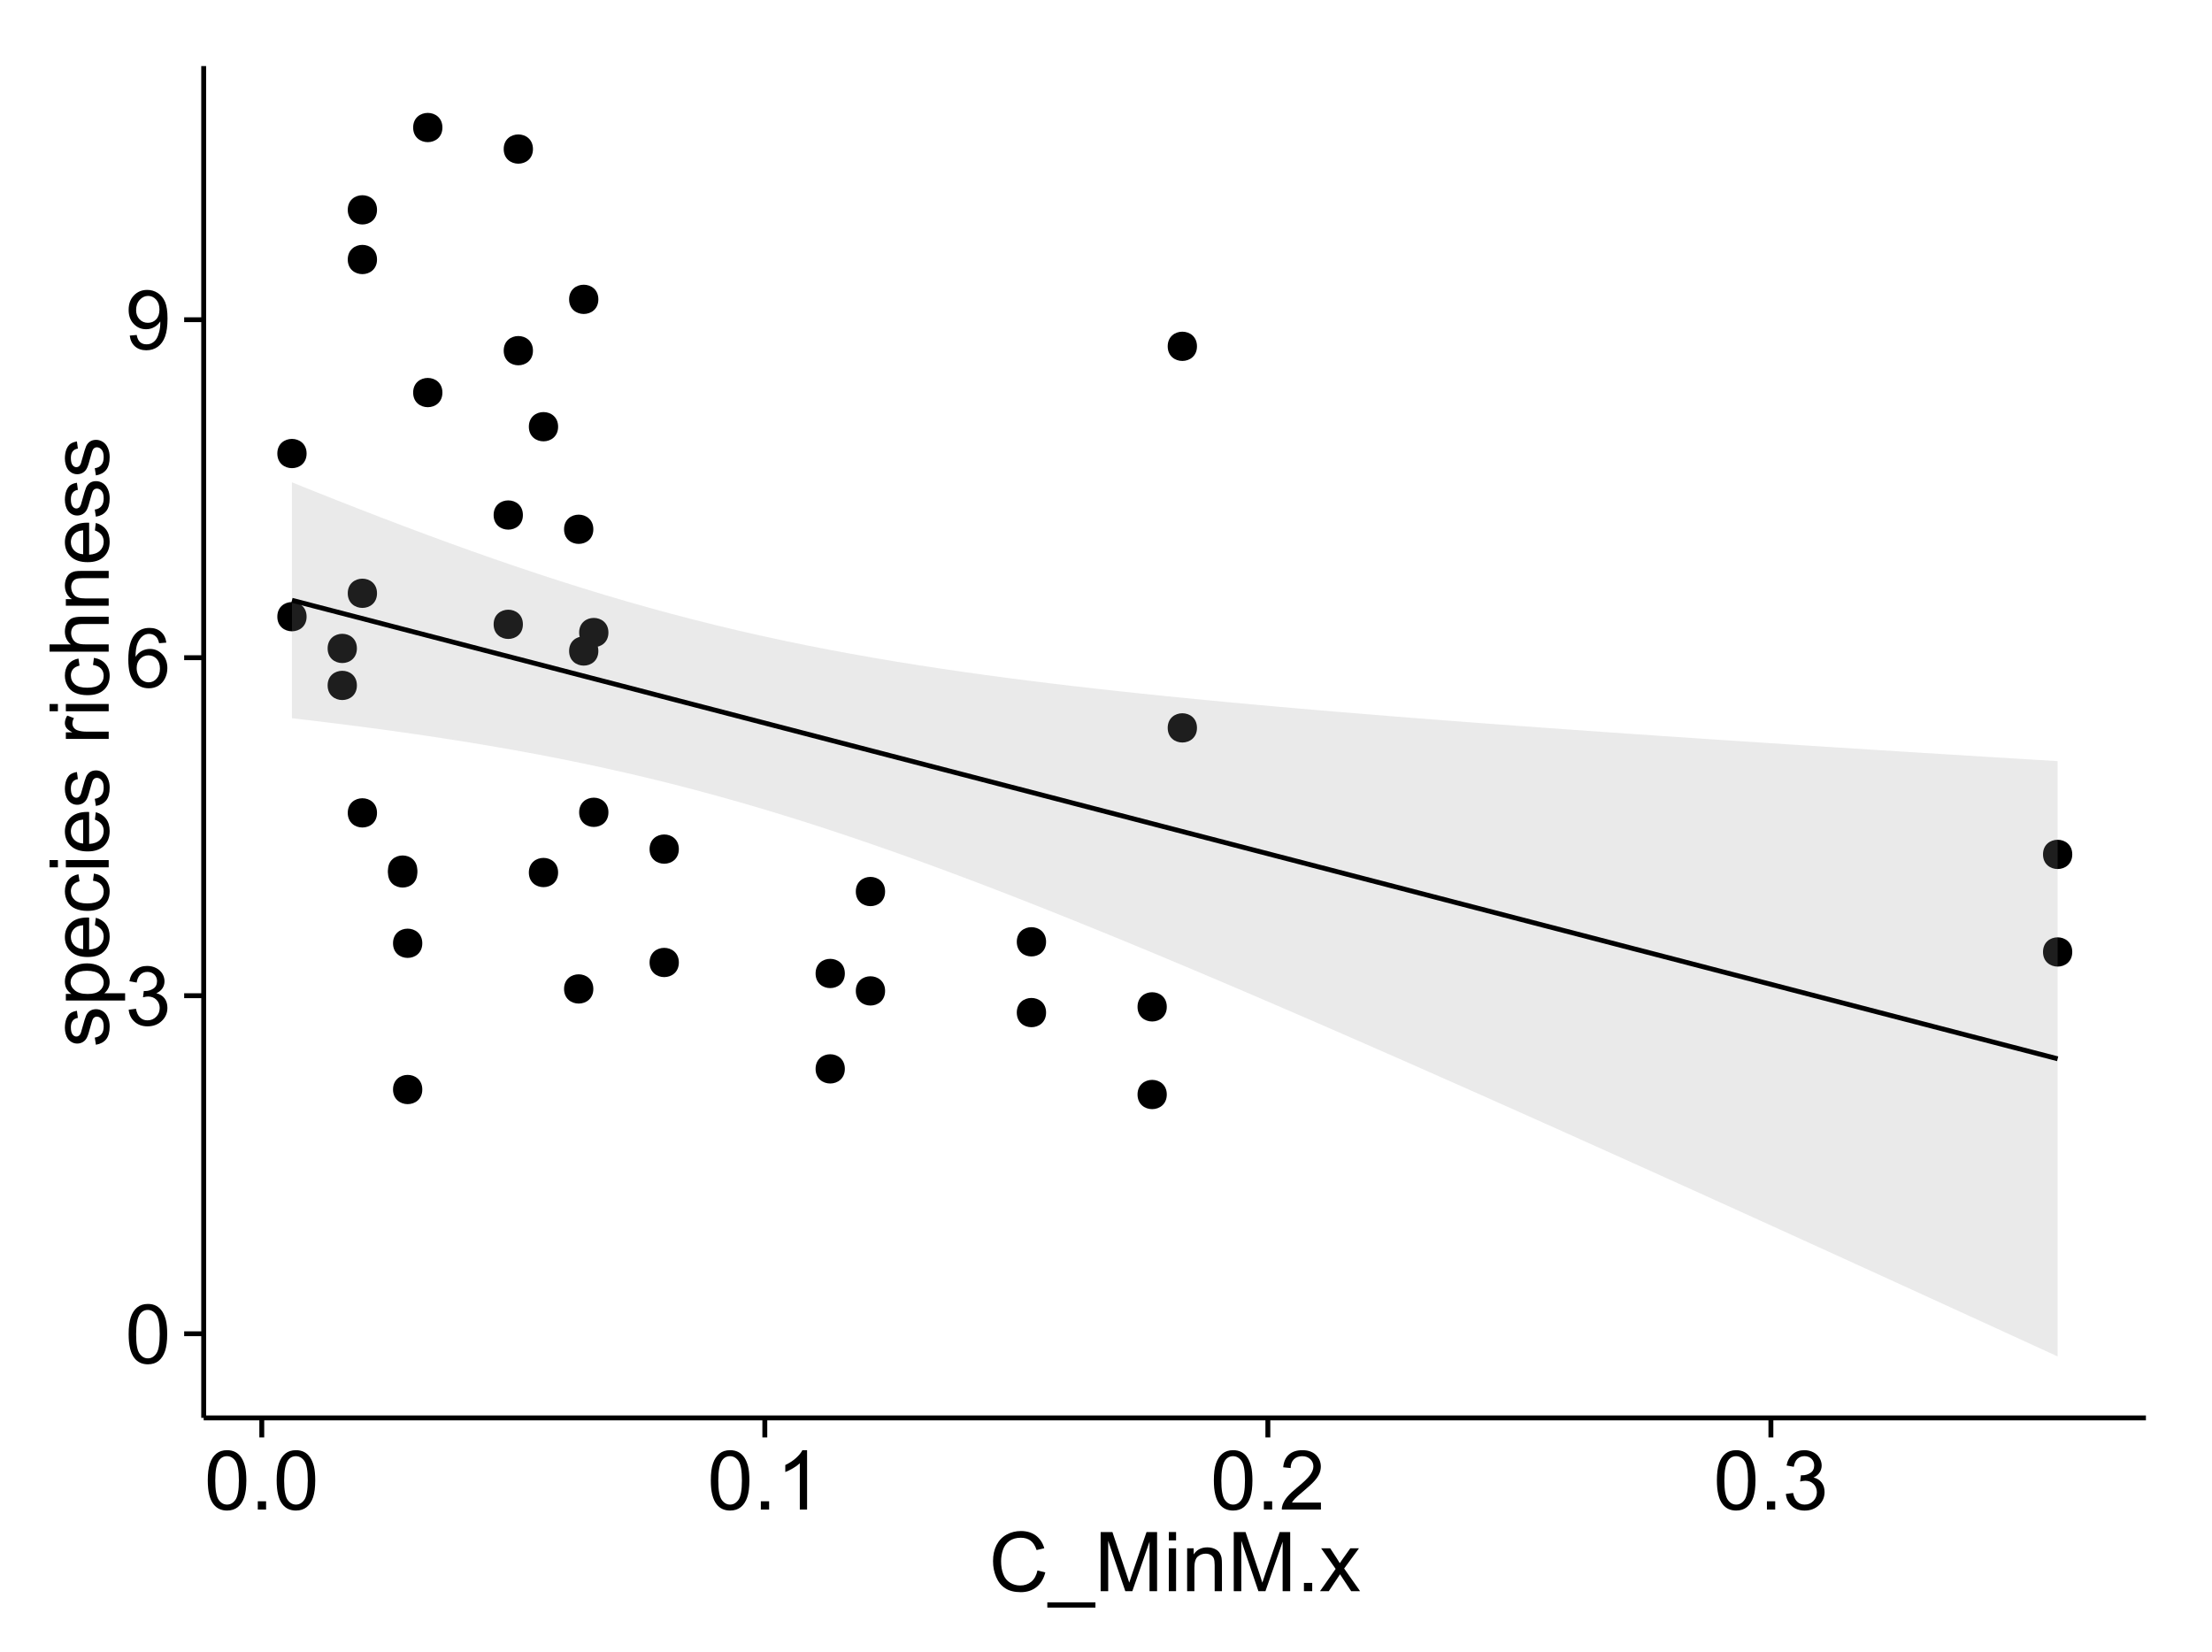 <?xml version="1.0" encoding="UTF-8"?>
<svg xmlns="http://www.w3.org/2000/svg" xmlns:xlink="http://www.w3.org/1999/xlink" width="482pt" height="360pt" viewBox="0 0 482 360" version="1.1">
<defs>
<g>
<symbol overflow="visible" id="glyph0-0">
<path style="stroke:none;" d="M 0.746 -6.355 C 0.742 -7.875 0.898 -9.102 1.215 -10.031 C 1.527 -10.961 1.996 -11.676 2.613 -12.18 C 3.23 -12.684 4.008 -12.938 4.949 -12.938 C 5.637 -12.938 6.242 -12.797 6.766 -12.52 C 7.285 -12.238 7.715 -11.836 8.059 -11.316 C 8.395 -10.789 8.664 -10.152 8.859 -9.398 C 9.051 -8.645 9.145 -7.629 9.148 -6.355 C 9.145 -4.84 8.992 -3.617 8.684 -2.691 C 8.371 -1.762 7.906 -1.047 7.289 -0.539 C 6.672 -0.035 5.891 0.215 4.949 0.219 C 3.703 0.215 2.727 -0.227 2.023 -1.117 C 1.168 -2.188 0.742 -3.934 0.746 -6.355 Z M 2.375 -6.355 C 2.371 -4.234 2.621 -2.824 3.117 -2.129 C 3.609 -1.426 4.219 -1.078 4.949 -1.082 C 5.672 -1.078 6.281 -1.43 6.781 -2.137 C 7.273 -2.836 7.523 -4.242 7.523 -6.355 C 7.523 -8.473 7.273 -9.883 6.781 -10.582 C 6.281 -11.277 5.664 -11.625 4.93 -11.629 C 4.199 -11.625 3.621 -11.316 3.191 -10.703 C 2.645 -9.918 2.371 -8.469 2.375 -6.355 Z M 2.375 -6.355 "/>
</symbol>
<symbol overflow="visible" id="glyph0-1">
<path style="stroke:none;" d="M 0.758 -3.402 L 2.336 -3.613 C 2.516 -2.711 2.824 -2.062 3.266 -1.672 C 3.699 -1.273 4.23 -1.078 4.859 -1.082 C 5.602 -1.078 6.23 -1.336 6.746 -1.855 C 7.254 -2.367 7.512 -3.004 7.516 -3.77 C 7.512 -4.492 7.273 -5.094 6.801 -5.566 C 6.324 -6.035 5.723 -6.27 4.992 -6.273 C 4.691 -6.27 4.316 -6.211 3.875 -6.102 L 4.051 -7.488 C 4.152 -7.473 4.238 -7.465 4.305 -7.469 C 4.977 -7.465 5.582 -7.641 6.125 -7.996 C 6.66 -8.344 6.93 -8.887 6.934 -9.625 C 6.93 -10.199 6.734 -10.68 6.344 -11.062 C 5.949 -11.445 5.441 -11.637 4.824 -11.637 C 4.207 -11.637 3.695 -11.441 3.285 -11.055 C 2.875 -10.668 2.613 -10.09 2.496 -9.316 L 0.914 -9.598 C 1.105 -10.656 1.543 -11.477 2.23 -12.062 C 2.914 -12.645 3.766 -12.938 4.789 -12.938 C 5.488 -12.938 6.137 -12.785 6.73 -12.484 C 7.32 -12.18 7.773 -11.77 8.09 -11.25 C 8.402 -10.727 8.559 -10.172 8.562 -9.59 C 8.559 -9.031 8.41 -8.523 8.113 -8.066 C 7.812 -7.609 7.371 -7.246 6.785 -6.977 C 7.547 -6.801 8.137 -6.438 8.562 -5.883 C 8.98 -5.328 9.191 -4.633 9.195 -3.805 C 9.191 -2.676 8.781 -1.723 7.965 -0.945 C 7.141 -0.164 6.105 0.223 4.852 0.227 C 3.719 0.223 2.777 -0.109 2.035 -0.781 C 1.285 -1.453 0.859 -2.328 0.758 -3.402 Z M 0.758 -3.402 "/>
</symbol>
<symbol overflow="visible" id="glyph0-2">
<path style="stroke:none;" d="M 8.957 -9.73 L 7.383 -9.605 C 7.242 -10.223 7.043 -10.676 6.785 -10.961 C 6.355 -11.41 5.828 -11.637 5.203 -11.637 C 4.695 -11.637 4.25 -11.496 3.875 -11.215 C 3.375 -10.852 2.984 -10.32 2.695 -9.625 C 2.406 -8.926 2.258 -7.934 2.25 -6.645 C 2.629 -7.223 3.094 -7.652 3.645 -7.938 C 4.195 -8.215 4.773 -8.355 5.379 -8.359 C 6.434 -8.355 7.328 -7.969 8.07 -7.195 C 8.809 -6.418 9.18 -5.414 9.184 -4.184 C 9.18 -3.371 9.008 -2.617 8.66 -1.926 C 8.312 -1.23 7.832 -0.699 7.227 -0.332 C 6.613 0.035 5.922 0.215 5.148 0.219 C 3.828 0.215 2.754 -0.266 1.922 -1.234 C 1.09 -2.199 0.672 -3.797 0.676 -6.031 C 0.672 -8.516 1.133 -10.328 2.055 -11.461 C 2.855 -12.445 3.938 -12.938 5.301 -12.938 C 6.312 -12.938 7.141 -12.652 7.789 -12.086 C 8.434 -11.516 8.824 -10.73 8.957 -9.73 Z M 2.496 -4.176 C 2.496 -3.629 2.609 -3.105 2.844 -2.609 C 3.07 -2.109 3.395 -1.73 3.812 -1.473 C 4.227 -1.207 4.664 -1.078 5.125 -1.082 C 5.789 -1.078 6.363 -1.348 6.844 -1.891 C 7.324 -2.426 7.562 -3.156 7.566 -4.086 C 7.562 -4.973 7.328 -5.676 6.855 -6.191 C 6.379 -6.703 5.781 -6.961 5.062 -6.961 C 4.348 -6.961 3.738 -6.703 3.242 -6.191 C 2.742 -5.676 2.496 -5.004 2.496 -4.176 Z M 2.496 -4.176 "/>
</symbol>
<symbol overflow="visible" id="glyph0-3">
<path style="stroke:none;" d="M 0.984 -2.98 L 2.504 -3.121 C 2.629 -2.402 2.875 -1.883 3.242 -1.562 C 3.602 -1.238 4.07 -1.078 4.641 -1.082 C 5.125 -1.078 5.551 -1.188 5.918 -1.414 C 6.285 -1.633 6.586 -1.934 6.82 -2.309 C 7.055 -2.68 7.25 -3.18 7.41 -3.816 C 7.566 -4.445 7.645 -5.09 7.648 -5.75 C 7.645 -5.812 7.641 -5.918 7.637 -6.062 C 7.316 -5.559 6.887 -5.148 6.34 -4.836 C 5.793 -4.52 5.199 -4.363 4.562 -4.367 C 3.492 -4.363 2.59 -4.75 1.852 -5.527 C 1.113 -6.297 0.742 -7.316 0.746 -8.586 C 0.742 -9.891 1.129 -10.945 1.902 -11.742 C 2.672 -12.539 3.637 -12.938 4.797 -12.938 C 5.633 -12.938 6.398 -12.711 7.098 -12.262 C 7.789 -11.809 8.316 -11.164 8.68 -10.332 C 9.035 -9.492 9.215 -8.285 9.219 -6.707 C 9.215 -5.055 9.039 -3.742 8.684 -2.77 C 8.324 -1.793 7.793 -1.051 7.09 -0.543 C 6.383 -0.035 5.555 0.215 4.605 0.219 C 3.598 0.215 2.773 -0.062 2.137 -0.621 C 1.496 -1.18 1.113 -1.965 0.984 -2.98 Z M 7.461 -8.664 C 7.457 -9.57 7.215 -10.293 6.734 -10.828 C 6.25 -11.359 5.672 -11.625 4.992 -11.629 C 4.289 -11.625 3.676 -11.336 3.156 -10.766 C 2.633 -10.188 2.371 -9.445 2.375 -8.535 C 2.371 -7.711 2.621 -7.043 3.117 -6.535 C 3.609 -6.02 4.219 -5.766 4.949 -5.766 C 5.68 -5.766 6.281 -6.02 6.754 -6.535 C 7.223 -7.043 7.457 -7.754 7.461 -8.664 Z M 7.461 -8.664 "/>
</symbol>
<symbol overflow="visible" id="glyph0-4">
<path style="stroke:none;" d="M 1.633 0 L 1.633 -1.801 L 3.438 -1.801 L 3.438 0 Z M 1.633 0 "/>
</symbol>
<symbol overflow="visible" id="glyph0-5">
<path style="stroke:none;" d="M 6.707 0 L 5.125 0 L 5.125 -10.082 C 4.742 -9.715 4.242 -9.352 3.625 -8.988 C 3.004 -8.625 2.449 -8.352 1.961 -8.172 L 1.961 -9.703 C 2.844 -10.117 3.617 -10.621 4.281 -11.215 C 4.941 -11.805 5.41 -12.379 5.688 -12.938 L 6.707 -12.938 Z M 6.707 0 "/>
</symbol>
<symbol overflow="visible" id="glyph0-6">
<path style="stroke:none;" d="M 9.062 -1.52 L 9.062 0 L 0.547 0 C 0.531 -0.379 0.594 -0.742 0.73 -1.098 C 0.945 -1.676 1.293 -2.25 1.77 -2.812 C 2.246 -3.375 2.934 -4.023 3.84 -4.766 C 5.238 -5.906 6.188 -6.816 6.68 -7.492 C 7.172 -8.16 7.418 -8.793 7.418 -9.395 C 7.418 -10.02 7.191 -10.551 6.746 -10.98 C 6.293 -11.41 5.711 -11.625 4.992 -11.629 C 4.23 -11.625 3.621 -11.395 3.164 -10.941 C 2.703 -10.48 2.469 -9.848 2.469 -9.043 L 0.844 -9.211 C 0.953 -10.422 1.371 -11.344 2.102 -11.984 C 2.824 -12.617 3.801 -12.938 5.027 -12.938 C 6.262 -12.938 7.238 -12.594 7.961 -11.91 C 8.68 -11.223 9.039 -10.371 9.043 -9.359 C 9.039 -8.84 8.934 -8.336 8.727 -7.84 C 8.512 -7.34 8.164 -6.812 7.676 -6.266 C 7.188 -5.711 6.375 -4.957 5.238 -4 C 4.285 -3.199 3.676 -2.66 3.41 -2.379 C 3.141 -2.094 2.918 -1.805 2.742 -1.52 Z M 9.062 -1.52 "/>
</symbol>
<symbol overflow="visible" id="glyph0-7">
<path style="stroke:none;" d="M 10.582 -4.516 L 12.289 -4.086 C 11.926 -2.68 11.281 -1.613 10.355 -0.883 C 9.426 -0.148 8.293 0.215 6.953 0.219 C 5.559 0.215 4.43 -0.062 3.562 -0.629 C 2.691 -1.191 2.027 -2.012 1.578 -3.086 C 1.121 -4.156 0.895 -5.309 0.898 -6.539 C 0.895 -7.879 1.152 -9.047 1.664 -10.047 C 2.176 -11.043 2.902 -11.801 3.852 -12.324 C 4.797 -12.84 5.84 -13.102 6.977 -13.105 C 8.266 -13.102 9.352 -12.773 10.23 -12.121 C 11.105 -11.461 11.715 -10.539 12.066 -9.352 L 10.391 -8.957 C 10.086 -9.891 9.652 -10.574 9.086 -11.004 C 8.516 -11.43 7.801 -11.641 6.945 -11.645 C 5.949 -11.641 5.121 -11.406 4.457 -10.934 C 3.789 -10.457 3.324 -9.816 3.059 -9.02 C 2.789 -8.215 2.652 -7.391 2.656 -6.547 C 2.652 -5.449 2.812 -4.496 3.133 -3.68 C 3.449 -2.859 3.945 -2.246 4.621 -1.844 C 5.293 -1.438 6.023 -1.234 6.812 -1.238 C 7.762 -1.234 8.57 -1.512 9.234 -2.062 C 9.898 -2.613 10.348 -3.43 10.582 -4.516 Z M 10.582 -4.516 "/>
</symbol>
<symbol overflow="visible" id="glyph0-8">
<path style="stroke:none;" d="M -0.273 3.578 L -0.273 2.434 L 10.211 2.434 L 10.211 3.578 Z M -0.273 3.578 "/>
</symbol>
<symbol overflow="visible" id="glyph0-9">
<path style="stroke:none;" d="M 1.336 0 L 1.336 -12.883 L 3.902 -12.883 L 6.953 -3.762 C 7.23 -2.91 7.434 -2.273 7.566 -1.855 C 7.711 -2.32 7.941 -3.008 8.254 -3.922 L 11.336 -12.883 L 13.633 -12.883 L 13.633 0 L 11.988 0 L 11.988 -10.785 L 8.242 0 L 6.707 0 L 2.98 -10.969 L 2.98 0 Z M 1.336 0 "/>
</symbol>
<symbol overflow="visible" id="glyph0-10">
<path style="stroke:none;" d="M 1.195 -11.066 L 1.195 -12.883 L 2.777 -12.883 L 2.777 -11.066 Z M 1.195 0 L 1.195 -9.336 L 2.777 -9.336 L 2.777 0 Z M 1.195 0 "/>
</symbol>
<symbol overflow="visible" id="glyph0-11">
<path style="stroke:none;" d="M 1.188 0 L 1.188 -9.336 L 2.609 -9.336 L 2.609 -8.008 C 3.293 -9.031 4.285 -9.543 5.582 -9.547 C 6.141 -9.543 6.656 -9.441 7.133 -9.242 C 7.602 -9.035 7.957 -8.77 8.191 -8.445 C 8.426 -8.113 8.59 -7.727 8.684 -7.277 C 8.742 -6.98 8.77 -6.465 8.773 -5.738 L 8.773 0 L 7.188 0 L 7.188 -5.68 C 7.184 -6.32 7.121 -6.801 7.004 -7.121 C 6.879 -7.438 6.66 -7.695 6.348 -7.887 C 6.031 -8.074 5.664 -8.168 5.246 -8.172 C 4.566 -8.168 3.984 -7.953 3.5 -7.531 C 3.008 -7.102 2.766 -6.293 2.77 -5.098 L 2.77 0 Z M 1.188 0 "/>
</symbol>
<symbol overflow="visible" id="glyph0-12">
<path style="stroke:none;" d="M 0.133 0 L 3.543 -4.852 L 0.387 -9.336 L 2.363 -9.336 L 3.797 -7.145 C 4.066 -6.727 4.281 -6.379 4.445 -6.102 C 4.703 -6.484 4.941 -6.828 5.16 -7.129 L 6.734 -9.336 L 8.621 -9.336 L 5.398 -4.938 L 8.867 0 L 6.926 0 L 5.008 -2.898 L 4.5 -3.684 L 2.047 0 Z M 0.133 0 "/>
</symbol>
<symbol overflow="visible" id="glyph1-0">
<path style="stroke:none;" d="M -2.785 -0.555 L -3.031 -2.117 C -2.402 -2.203 -1.922 -2.449 -1.59 -2.852 C -1.254 -3.25 -1.09 -3.812 -1.09 -4.535 C -1.09 -5.262 -1.234 -5.801 -1.531 -6.152 C -1.824 -6.504 -2.172 -6.68 -2.574 -6.68 C -2.926 -6.68 -3.207 -6.523 -3.418 -6.215 C -3.555 -5.996 -3.734 -5.457 -3.953 -4.598 C -4.246 -3.434 -4.5 -2.629 -4.715 -2.184 C -4.926 -1.734 -5.223 -1.395 -5.602 -1.164 C -5.98 -0.93 -6.398 -0.812 -6.855 -0.816 C -7.27 -0.812 -7.652 -0.91 -8.012 -1.102 C -8.363 -1.293 -8.66 -1.551 -8.895 -1.883 C -9.074 -2.125 -9.227 -2.461 -9.355 -2.887 C -9.48 -3.309 -9.543 -3.766 -9.547 -4.254 C -9.543 -4.984 -9.438 -5.625 -9.23 -6.184 C -9.016 -6.734 -8.73 -7.145 -8.371 -7.41 C -8.008 -7.672 -7.527 -7.852 -6.926 -7.953 L -6.715 -6.406 C -7.195 -6.332 -7.57 -6.129 -7.84 -5.797 C -8.105 -5.457 -8.238 -4.98 -8.242 -4.367 C -8.238 -3.637 -8.117 -3.121 -7.883 -2.812 C -7.641 -2.5 -7.359 -2.344 -7.039 -2.348 C -6.832 -2.344 -6.648 -2.406 -6.484 -2.539 C -6.312 -2.664 -6.172 -2.867 -6.062 -3.148 C -6.004 -3.301 -5.871 -3.766 -5.66 -4.543 C -5.359 -5.66 -5.113 -6.441 -4.926 -6.887 C -4.734 -7.324 -4.457 -7.672 -4.094 -7.926 C -3.73 -8.176 -3.281 -8.301 -2.742 -8.305 C -2.211 -8.301 -1.711 -8.148 -1.25 -7.844 C -0.781 -7.535 -0.422 -7.09 -0.172 -6.512 C 0.086 -5.926 0.211 -5.27 0.211 -4.543 C 0.211 -3.328 -0.039 -2.406 -0.543 -1.77 C -1.047 -1.133 -1.793 -0.727 -2.785 -0.555 Z M -2.785 -0.555 "/>
</symbol>
<symbol overflow="visible" id="glyph1-1">
<path style="stroke:none;" d="M 3.578 -1.188 L -9.336 -1.188 L -9.336 -2.629 L -8.121 -2.629 C -8.594 -2.965 -8.949 -3.348 -9.188 -3.777 C -9.426 -4.203 -9.543 -4.723 -9.547 -5.336 C -9.543 -6.129 -9.34 -6.832 -8.93 -7.445 C -8.516 -8.051 -7.934 -8.512 -7.191 -8.824 C -6.441 -9.133 -5.625 -9.285 -4.738 -9.289 C -3.781 -9.285 -2.922 -9.113 -2.156 -8.773 C -1.391 -8.43 -0.805 -7.934 -0.398 -7.281 C 0.008 -6.625 0.211 -5.938 0.211 -5.219 C 0.211 -4.691 0.102 -4.219 -0.121 -3.801 C -0.344 -3.379 -0.625 -3.035 -0.965 -2.77 L 3.578 -2.77 Z M -4.613 -2.621 C -3.41 -2.613 -2.523 -2.855 -1.949 -3.348 C -1.375 -3.832 -1.09 -4.422 -1.09 -5.117 C -1.09 -5.816 -1.387 -6.418 -1.98 -6.922 C -2.574 -7.418 -3.496 -7.668 -4.746 -7.672 C -5.934 -7.668 -6.824 -7.426 -7.418 -6.938 C -8.008 -6.449 -8.301 -5.863 -8.305 -5.188 C -8.301 -4.508 -7.988 -3.914 -7.359 -3.398 C -6.727 -2.879 -5.809 -2.617 -4.613 -2.621 Z M -4.613 -2.621 "/>
</symbol>
<symbol overflow="visible" id="glyph1-2">
<path style="stroke:none;" d="M -3.004 -7.578 L -2.805 -9.211 C -1.848 -8.953 -1.105 -8.473 -0.578 -7.777 C -0.051 -7.078 0.211 -6.188 0.211 -5.105 C 0.211 -3.738 -0.207 -2.656 -1.051 -1.859 C -1.887 -1.055 -3.066 -0.656 -4.586 -0.66 C -6.156 -0.656 -7.375 -1.059 -8.246 -1.871 C -9.109 -2.676 -9.543 -3.727 -9.547 -5.02 C -9.543 -6.266 -9.117 -7.285 -8.27 -8.078 C -7.418 -8.867 -6.223 -9.262 -4.684 -9.266 C -4.586 -9.262 -4.445 -9.258 -4.262 -9.254 L -4.262 -2.293 C -3.234 -2.348 -2.449 -2.641 -1.906 -3.164 C -1.359 -3.684 -1.09 -4.332 -1.09 -5.117 C -1.09 -5.691 -1.242 -6.188 -1.547 -6.598 C -1.852 -7.008 -2.336 -7.332 -3.004 -7.578 Z M -5.562 -2.383 L -5.562 -7.594 C -6.344 -7.523 -6.934 -7.324 -7.328 -6.996 C -7.934 -6.492 -8.238 -5.836 -8.242 -5.035 C -8.238 -4.305 -7.996 -3.695 -7.512 -3.203 C -7.027 -2.707 -6.375 -2.434 -5.562 -2.383 Z M -5.562 -2.383 "/>
</symbol>
<symbol overflow="visible" id="glyph1-3">
<path style="stroke:none;" d="M -3.418 -7.277 L -3.215 -8.832 C -2.141 -8.66 -1.301 -8.227 -0.699 -7.527 C -0.09 -6.824 0.211 -5.965 0.211 -4.949 C 0.211 -3.668 -0.203 -2.641 -1.039 -1.867 C -1.871 -1.09 -3.07 -0.703 -4.633 -0.703 C -5.637 -0.703 -6.52 -0.867 -7.277 -1.203 C -8.031 -1.535 -8.598 -2.047 -8.977 -2.73 C -9.355 -3.41 -9.543 -4.152 -9.547 -4.957 C -9.543 -5.969 -9.289 -6.797 -8.777 -7.441 C -8.262 -8.086 -7.531 -8.5 -6.59 -8.684 L -6.355 -7.145 C -6.98 -6.996 -7.453 -6.738 -7.77 -6.367 C -8.082 -5.992 -8.238 -5.543 -8.242 -5.02 C -8.238 -4.219 -7.953 -3.57 -7.387 -3.074 C -6.812 -2.574 -5.91 -2.324 -4.676 -2.328 C -3.422 -2.324 -2.508 -2.566 -1.941 -3.047 C -1.371 -3.527 -1.09 -4.152 -1.09 -4.93 C -1.09 -5.547 -1.277 -6.066 -1.66 -6.484 C -2.035 -6.898 -2.621 -7.164 -3.418 -7.277 Z M -3.418 -7.277 "/>
</symbol>
<symbol overflow="visible" id="glyph1-4">
<path style="stroke:none;" d="M -11.066 -1.195 L -12.883 -1.195 L -12.883 -2.777 L -11.066 -2.777 Z M 0 -1.195 L -9.336 -1.195 L -9.336 -2.777 L 0 -2.777 Z M 0 -1.195 "/>
</symbol>
<symbol overflow="visible" id="glyph1-5">
<path style="stroke:none;" d=""/>
</symbol>
<symbol overflow="visible" id="glyph1-6">
<path style="stroke:none;" d="M 0 -1.168 L -9.336 -1.168 L -9.336 -2.594 L -7.918 -2.594 C -8.578 -2.953 -9.016 -3.289 -9.23 -3.598 C -9.438 -3.906 -9.543 -4.242 -9.547 -4.613 C -9.543 -5.145 -9.375 -5.688 -9.035 -6.242 L -7.566 -5.695 C -7.793 -5.309 -7.91 -4.922 -7.91 -4.535 C -7.91 -4.188 -7.805 -3.875 -7.598 -3.602 C -7.387 -3.324 -7.098 -3.129 -6.734 -3.016 C -6.168 -2.836 -5.555 -2.746 -4.887 -2.75 L 0 -2.75 Z M 0 -1.168 "/>
</symbol>
<symbol overflow="visible" id="glyph1-7">
<path style="stroke:none;" d="M 0 -1.188 L -12.883 -1.188 L -12.883 -2.77 L -8.262 -2.77 C -9.117 -3.504 -9.543 -4.434 -9.547 -5.562 C -9.543 -6.25 -9.406 -6.852 -9.137 -7.363 C -8.859 -7.871 -8.484 -8.234 -8.004 -8.457 C -7.523 -8.676 -6.824 -8.789 -5.914 -8.789 L 0 -8.789 L 0 -7.207 L -5.914 -7.207 C -6.703 -7.207 -7.281 -7.035 -7.641 -6.691 C -8 -6.348 -8.18 -5.863 -8.184 -5.238 C -8.18 -4.77 -8.059 -4.328 -7.816 -3.914 C -7.574 -3.5 -7.242 -3.203 -6.828 -3.031 C -6.406 -2.852 -5.832 -2.766 -5.105 -2.77 L 0 -2.77 Z M 0 -1.188 "/>
</symbol>
<symbol overflow="visible" id="glyph1-8">
<path style="stroke:none;" d="M 0 -1.188 L -9.336 -1.188 L -9.336 -2.609 L -8.008 -2.609 C -9.031 -3.293 -9.543 -4.285 -9.547 -5.582 C -9.543 -6.141 -9.441 -6.656 -9.242 -7.133 C -9.035 -7.602 -8.77 -7.957 -8.445 -8.191 C -8.113 -8.426 -7.727 -8.59 -7.277 -8.684 C -6.98 -8.742 -6.465 -8.77 -5.738 -8.773 L 0 -8.773 L 0 -7.188 L -5.68 -7.188 C -6.32 -7.184 -6.801 -7.121 -7.121 -7.004 C -7.438 -6.879 -7.695 -6.66 -7.887 -6.348 C -8.074 -6.031 -8.168 -5.664 -8.172 -5.246 C -8.168 -4.57 -7.953 -3.992 -7.531 -3.504 C -7.102 -3.012 -6.293 -2.766 -5.098 -2.77 L 0 -2.77 Z M 0 -1.188 "/>
</symbol>
</g>
<clipPath id="clip1">
  <path d="M 44.383 14.398 L 468.602 14.398 L 468.602 309.945 L 44.383 309.945 Z M 44.383 14.398 "/>
</clipPath>
</defs>
<g id="surface3421">
<rect x="0" y="0" width="482" height="360" style="fill:rgb(100%,100%,100%);fill-opacity:1;stroke:none;"/>
<rect x="0" y="0" width="482" height="360" style="fill:rgb(100%,100%,100%);fill-opacity:1;stroke:none;"/>
<path style="fill:none;stroke-width:1.063;stroke-linecap:round;stroke-linejoin:round;stroke:rgb(100%,100%,100%);stroke-opacity:1;stroke-miterlimit:10;" d="M 0 360 L 482 360 L 482 0 L 0 0 Z M 0 360 "/>
<g clip-path="url(#clip1)" clip-rule="nonzero">
<path style=" stroke:none;fill-rule:nonzero;fill:rgb(100%,100%,100%);fill-opacity:1;" d="M 44.383 308.945 L 467.602 308.945 L 467.602 14.398 L 44.383 14.398 Z M 44.383 308.945 "/>
<path style=" stroke:none;fill-rule:nonzero;fill:rgb(0%,0%,0%);fill-opacity:1;" d="M 129.32 141.848 C 129.32 144.684 125.07 144.684 125.07 141.848 C 125.07 139.012 129.32 139.012 129.32 141.848 "/>
<path style=" stroke:none;fill-rule:nonzero;fill:rgb(0%,0%,0%);fill-opacity:1;" d="M 131.512 176.996 C 131.512 179.832 127.262 179.832 127.262 176.996 C 127.262 174.16 131.512 174.16 131.512 176.996 "/>
<path style=" stroke:none;fill-rule:nonzero;fill:rgb(0%,0%,0%);fill-opacity:1;" d="M 128.227 215.484 C 128.227 218.316 123.973 218.316 123.973 215.484 C 123.973 212.648 128.227 212.648 128.227 215.484 "/>
<path style=" stroke:none;fill-rule:nonzero;fill:rgb(0%,0%,0%);fill-opacity:1;" d="M 131.512 137.828 C 131.512 140.66 127.262 140.66 127.262 137.828 C 127.262 134.992 131.512 134.992 131.512 137.828 "/>
<path style=" stroke:none;fill-rule:nonzero;fill:rgb(0%,0%,0%);fill-opacity:1;" d="M 95.34 85.539 C 95.34 88.375 91.09 88.375 91.09 85.539 C 91.09 82.703 95.34 82.703 95.34 85.539 "/>
<path style=" stroke:none;fill-rule:nonzero;fill:rgb(0%,0%,0%);fill-opacity:1;" d="M 259.762 158.598 C 259.762 161.434 255.508 161.434 255.508 158.598 C 255.508 155.766 259.762 155.766 259.762 158.598 "/>
<path style=" stroke:none;fill-rule:nonzero;fill:rgb(0%,0%,0%);fill-opacity:1;" d="M 259.762 75.461 C 259.762 78.293 255.508 78.293 255.508 75.461 C 255.508 72.625 259.762 72.625 259.762 75.461 "/>
<path style=" stroke:none;fill-rule:nonzero;fill:rgb(0%,0%,0%);fill-opacity:1;" d="M 120.551 92.977 C 120.551 95.809 116.301 95.809 116.301 92.977 C 116.301 90.141 120.551 90.141 120.551 92.977 "/>
<path style=" stroke:none;fill-rule:nonzero;fill:rgb(0%,0%,0%);fill-opacity:1;" d="M 120.551 190.117 C 120.551 192.949 116.301 192.949 116.301 190.117 C 116.301 187.281 120.551 187.281 120.551 190.117 "/>
<path style=" stroke:none;fill-rule:nonzero;fill:rgb(0%,0%,0%);fill-opacity:1;" d="M 89.859 189.59 C 89.859 192.426 85.609 192.426 85.609 189.59 C 85.609 186.754 89.859 186.754 89.859 189.59 "/>
<path style=" stroke:none;fill-rule:nonzero;fill:rgb(0%,0%,0%);fill-opacity:1;" d="M 65.746 98.82 C 65.746 101.656 61.492 101.656 61.492 98.82 C 61.492 95.988 65.746 95.988 65.746 98.82 "/>
<path style=" stroke:none;fill-rule:nonzero;fill:rgb(0%,0%,0%);fill-opacity:1;" d="M 65.746 134.371 C 65.746 137.203 61.492 137.203 61.492 134.371 C 61.492 131.535 65.746 131.535 65.746 134.371 "/>
<path style=" stroke:none;fill-rule:nonzero;fill:rgb(0%,0%,0%);fill-opacity:1;" d="M 112.879 136.035 C 112.879 138.871 108.629 138.871 108.629 136.035 C 108.629 133.203 112.879 133.203 112.879 136.035 "/>
<path style=" stroke:none;fill-rule:nonzero;fill:rgb(0%,0%,0%);fill-opacity:1;" d="M 81.09 56.547 C 81.09 59.379 76.84 59.379 76.84 56.547 C 76.84 53.711 81.09 53.711 81.09 56.547 "/>
<path style=" stroke:none;fill-rule:nonzero;fill:rgb(0%,0%,0%);fill-opacity:1;" d="M 81.09 45.723 C 81.09 48.559 76.84 48.559 76.84 45.723 C 76.84 42.887 81.09 42.887 81.09 45.723 "/>
<path style=" stroke:none;fill-rule:nonzero;fill:rgb(0%,0%,0%);fill-opacity:1;" d="M 450.488 186.164 C 450.488 189 446.238 189 446.238 186.164 C 446.238 183.332 450.488 183.332 450.488 186.164 "/>
<path style=" stroke:none;fill-rule:nonzero;fill:rgb(0%,0%,0%);fill-opacity:1;" d="M 450.488 207.426 C 450.488 210.262 446.238 210.262 446.238 207.426 C 446.238 204.59 450.488 204.59 450.488 207.426 "/>
<path style=" stroke:none;fill-rule:nonzero;fill:rgb(0%,0%,0%);fill-opacity:1;" d="M 95.34 27.789 C 95.34 30.625 91.09 30.625 91.09 27.789 C 91.09 24.953 95.34 24.953 95.34 27.789 "/>
<path style=" stroke:none;fill-rule:nonzero;fill:rgb(0%,0%,0%);fill-opacity:1;" d="M 112.879 112.219 C 112.879 115.055 108.629 115.055 108.629 112.219 C 108.629 109.387 112.879 109.387 112.879 112.219 "/>
<path style=" stroke:none;fill-rule:nonzero;fill:rgb(0%,0%,0%);fill-opacity:1;" d="M 89.859 190.203 C 89.859 193.039 85.609 193.039 85.609 190.203 C 85.609 187.371 89.859 187.371 89.859 190.203 "/>
<path style=" stroke:none;fill-rule:nonzero;fill:rgb(0%,0%,0%);fill-opacity:1;" d="M 128.227 115.324 C 128.227 118.16 123.973 118.16 123.973 115.324 C 123.973 112.492 128.227 112.492 128.227 115.324 "/>
<path style=" stroke:none;fill-rule:nonzero;fill:rgb(0%,0%,0%);fill-opacity:1;" d="M 129.32 65.227 C 129.32 68.059 125.07 68.059 125.07 65.227 C 125.07 62.391 129.32 62.391 129.32 65.227 "/>
<path style=" stroke:none;fill-rule:nonzero;fill:rgb(0%,0%,0%);fill-opacity:1;" d="M 253.184 219.387 C 253.184 222.223 248.934 222.223 248.934 219.387 C 248.934 216.555 253.184 216.555 253.184 219.387 "/>
<path style=" stroke:none;fill-rule:nonzero;fill:rgb(0%,0%,0%);fill-opacity:1;" d="M 253.184 238.484 C 253.184 241.32 248.934 241.32 248.934 238.484 C 248.934 235.648 253.184 235.648 253.184 238.484 "/>
<path style=" stroke:none;fill-rule:nonzero;fill:rgb(0%,0%,0%);fill-opacity:1;" d="M 115.07 32.48 C 115.07 35.316 110.82 35.316 110.82 32.48 C 110.82 29.645 115.07 29.645 115.07 32.48 "/>
<path style=" stroke:none;fill-rule:nonzero;fill:rgb(0%,0%,0%);fill-opacity:1;" d="M 115.07 76.406 C 115.07 79.242 110.82 79.242 110.82 76.406 C 110.82 73.574 115.07 73.574 115.07 76.406 "/>
<path style=" stroke:none;fill-rule:nonzero;fill:rgb(0%,0%,0%);fill-opacity:1;" d="M 191.801 194.258 C 191.801 197.09 187.551 197.09 187.551 194.258 C 187.551 191.422 191.801 191.422 191.801 194.258 "/>
<path style=" stroke:none;fill-rule:nonzero;fill:rgb(0%,0%,0%);fill-opacity:1;" d="M 191.801 215.91 C 191.801 218.746 187.551 218.746 187.551 215.91 C 187.551 213.074 191.801 213.074 191.801 215.91 "/>
<path style=" stroke:none;fill-rule:nonzero;fill:rgb(0%,0%,0%);fill-opacity:1;" d="M 146.859 185.012 C 146.859 187.848 142.605 187.848 142.605 185.012 C 142.605 182.18 146.859 182.18 146.859 185.012 "/>
<path style=" stroke:none;fill-rule:nonzero;fill:rgb(0%,0%,0%);fill-opacity:1;" d="M 146.859 209.715 C 146.859 212.551 142.605 212.551 142.605 209.715 C 142.605 206.883 146.859 206.883 146.859 209.715 "/>
<path style=" stroke:none;fill-rule:nonzero;fill:rgb(0%,0%,0%);fill-opacity:1;" d="M 81.09 129.273 C 81.09 132.109 76.84 132.109 76.84 129.273 C 76.84 126.441 81.09 126.441 81.09 129.273 "/>
<path style=" stroke:none;fill-rule:nonzero;fill:rgb(0%,0%,0%);fill-opacity:1;" d="M 81.09 177.121 C 81.09 179.953 76.84 179.953 76.84 177.121 C 76.84 174.285 81.09 174.285 81.09 177.121 "/>
<path style=" stroke:none;fill-rule:nonzero;fill:rgb(0%,0%,0%);fill-opacity:1;" d="M 90.957 205.535 C 90.957 208.367 86.703 208.367 86.703 205.535 C 86.703 202.699 90.957 202.699 90.957 205.535 "/>
<path style=" stroke:none;fill-rule:nonzero;fill:rgb(0%,0%,0%);fill-opacity:1;" d="M 90.957 237.398 C 90.957 240.234 86.703 240.234 86.703 237.398 C 86.703 234.562 90.957 234.562 90.957 237.398 "/>
<path style=" stroke:none;fill-rule:nonzero;fill:rgb(0%,0%,0%);fill-opacity:1;" d="M 76.707 141.285 C 76.707 144.121 72.453 144.121 72.453 141.285 C 72.453 138.453 76.707 138.453 76.707 141.285 "/>
<path style=" stroke:none;fill-rule:nonzero;fill:rgb(0%,0%,0%);fill-opacity:1;" d="M 76.707 149.348 C 76.707 152.184 72.453 152.184 72.453 149.348 C 72.453 146.512 76.707 146.512 76.707 149.348 "/>
<path style=" stroke:none;fill-rule:nonzero;fill:rgb(0%,0%,0%);fill-opacity:1;" d="M 226.879 205.211 C 226.879 208.047 222.625 208.047 222.625 205.211 C 222.625 202.379 226.879 202.379 226.879 205.211 "/>
<path style=" stroke:none;fill-rule:nonzero;fill:rgb(0%,0%,0%);fill-opacity:1;" d="M 226.879 220.633 C 226.879 223.469 222.625 223.469 222.625 220.633 C 222.625 217.801 226.879 217.801 226.879 220.633 "/>
<path style=" stroke:none;fill-rule:nonzero;fill:rgb(0%,0%,0%);fill-opacity:1;" d="M 183.031 212.113 C 183.031 214.949 178.781 214.949 178.781 212.113 C 178.781 209.277 183.031 209.277 183.031 212.113 "/>
<path style=" stroke:none;fill-rule:nonzero;fill:rgb(0%,0%,0%);fill-opacity:1;" d="M 183.031 232.902 C 183.031 235.738 178.781 235.738 178.781 232.902 C 178.781 230.066 183.031 230.066 183.031 232.902 "/>
<path style=" stroke:none;fill-rule:nonzero;fill:rgb(0%,0%,0%);fill-opacity:1;" d="M 130.383 141.848 C 130.383 146.098 124.008 146.098 124.008 141.848 C 124.008 137.594 130.383 137.594 130.383 141.848 "/>
<path style=" stroke:none;fill-rule:nonzero;fill:rgb(0%,0%,0%);fill-opacity:1;" d="M 132.578 176.996 C 132.578 181.25 126.199 181.25 126.199 176.996 C 126.199 172.742 132.578 172.742 132.578 176.996 "/>
<path style=" stroke:none;fill-rule:nonzero;fill:rgb(0%,0%,0%);fill-opacity:1;" d="M 129.289 215.484 C 129.289 219.734 122.91 219.734 122.91 215.484 C 122.91 211.23 129.289 211.23 129.289 215.484 "/>
<path style=" stroke:none;fill-rule:nonzero;fill:rgb(0%,0%,0%);fill-opacity:1;" d="M 132.578 137.828 C 132.578 142.078 126.199 142.078 126.199 137.828 C 126.199 133.574 132.578 133.574 132.578 137.828 "/>
<path style=" stroke:none;fill-rule:nonzero;fill:rgb(0%,0%,0%);fill-opacity:1;" d="M 96.402 85.539 C 96.402 89.789 90.027 89.789 90.027 85.539 C 90.027 81.285 96.402 81.285 96.402 85.539 "/>
<path style=" stroke:none;fill-rule:nonzero;fill:rgb(0%,0%,0%);fill-opacity:1;" d="M 260.824 158.598 C 260.824 162.852 254.445 162.852 254.445 158.598 C 254.445 154.348 260.824 154.348 260.824 158.598 "/>
<path style=" stroke:none;fill-rule:nonzero;fill:rgb(0%,0%,0%);fill-opacity:1;" d="M 260.824 75.461 C 260.824 79.711 254.445 79.711 254.445 75.461 C 254.445 71.207 260.824 71.207 260.824 75.461 "/>
<path style=" stroke:none;fill-rule:nonzero;fill:rgb(0%,0%,0%);fill-opacity:1;" d="M 121.613 92.977 C 121.613 97.227 115.238 97.227 115.238 92.977 C 115.238 88.723 121.613 88.723 121.613 92.977 "/>
<path style=" stroke:none;fill-rule:nonzero;fill:rgb(0%,0%,0%);fill-opacity:1;" d="M 121.613 190.117 C 121.613 194.367 115.238 194.367 115.238 190.117 C 115.238 185.863 121.613 185.863 121.613 190.117 "/>
<path style=" stroke:none;fill-rule:nonzero;fill:rgb(0%,0%,0%);fill-opacity:1;" d="M 90.922 189.59 C 90.922 193.84 84.547 193.84 84.547 189.59 C 84.547 185.336 90.922 185.336 90.922 189.59 "/>
<path style=" stroke:none;fill-rule:nonzero;fill:rgb(0%,0%,0%);fill-opacity:1;" d="M 66.809 98.82 C 66.809 103.074 60.43 103.074 60.43 98.82 C 60.43 94.57 66.809 94.57 66.809 98.82 "/>
<path style=" stroke:none;fill-rule:nonzero;fill:rgb(0%,0%,0%);fill-opacity:1;" d="M 66.809 134.371 C 66.809 138.621 60.43 138.621 60.43 134.371 C 60.43 130.117 66.809 130.117 66.809 134.371 "/>
<path style=" stroke:none;fill-rule:nonzero;fill:rgb(0%,0%,0%);fill-opacity:1;" d="M 113.941 136.035 C 113.941 140.289 107.562 140.289 107.562 136.035 C 107.562 131.785 113.941 131.785 113.941 136.035 "/>
<path style=" stroke:none;fill-rule:nonzero;fill:rgb(0%,0%,0%);fill-opacity:1;" d="M 82.152 56.547 C 82.152 60.797 75.777 60.797 75.777 56.547 C 75.777 52.293 82.152 52.293 82.152 56.547 "/>
<path style=" stroke:none;fill-rule:nonzero;fill:rgb(0%,0%,0%);fill-opacity:1;" d="M 82.152 45.723 C 82.152 49.977 75.777 49.977 75.777 45.723 C 75.777 41.473 82.152 41.473 82.152 45.723 "/>
<path style=" stroke:none;fill-rule:nonzero;fill:rgb(0%,0%,0%);fill-opacity:1;" d="M 451.551 186.164 C 451.551 190.418 445.176 190.418 445.176 186.164 C 445.176 181.914 451.551 181.914 451.551 186.164 "/>
<path style=" stroke:none;fill-rule:nonzero;fill:rgb(0%,0%,0%);fill-opacity:1;" d="M 451.551 207.426 C 451.551 211.676 445.176 211.676 445.176 207.426 C 445.176 203.172 451.551 203.172 451.551 207.426 "/>
<path style=" stroke:none;fill-rule:nonzero;fill:rgb(0%,0%,0%);fill-opacity:1;" d="M 96.402 27.789 C 96.402 32.039 90.027 32.039 90.027 27.789 C 90.027 23.535 96.402 23.535 96.402 27.789 "/>
<path style=" stroke:none;fill-rule:nonzero;fill:rgb(0%,0%,0%);fill-opacity:1;" d="M 113.941 112.219 C 113.941 116.473 107.562 116.473 107.562 112.219 C 107.562 107.969 113.941 107.969 113.941 112.219 "/>
<path style=" stroke:none;fill-rule:nonzero;fill:rgb(0%,0%,0%);fill-opacity:1;" d="M 90.922 190.203 C 90.922 194.457 84.547 194.457 84.547 190.203 C 84.547 185.953 90.922 185.953 90.922 190.203 "/>
<path style=" stroke:none;fill-rule:nonzero;fill:rgb(0%,0%,0%);fill-opacity:1;" d="M 129.289 115.324 C 129.289 119.578 122.91 119.578 122.91 115.324 C 122.91 111.074 129.289 111.074 129.289 115.324 "/>
<path style=" stroke:none;fill-rule:nonzero;fill:rgb(0%,0%,0%);fill-opacity:1;" d="M 130.383 65.227 C 130.383 69.477 124.008 69.477 124.008 65.227 C 124.008 60.973 130.383 60.973 130.383 65.227 "/>
<path style=" stroke:none;fill-rule:nonzero;fill:rgb(0%,0%,0%);fill-opacity:1;" d="M 254.246 219.387 C 254.246 223.641 247.871 223.641 247.871 219.387 C 247.871 215.137 254.246 215.137 254.246 219.387 "/>
<path style=" stroke:none;fill-rule:nonzero;fill:rgb(0%,0%,0%);fill-opacity:1;" d="M 254.246 238.484 C 254.246 242.738 247.871 242.738 247.871 238.484 C 247.871 234.234 254.246 234.234 254.246 238.484 "/>
<path style=" stroke:none;fill-rule:nonzero;fill:rgb(0%,0%,0%);fill-opacity:1;" d="M 116.133 32.48 C 116.133 36.73 109.758 36.73 109.758 32.48 C 109.758 28.227 116.133 28.227 116.133 32.48 "/>
<path style=" stroke:none;fill-rule:nonzero;fill:rgb(0%,0%,0%);fill-opacity:1;" d="M 116.133 76.406 C 116.133 80.66 109.758 80.66 109.758 76.406 C 109.758 72.156 116.133 72.156 116.133 76.406 "/>
<path style=" stroke:none;fill-rule:nonzero;fill:rgb(0%,0%,0%);fill-opacity:1;" d="M 192.863 194.258 C 192.863 198.508 186.484 198.508 186.484 194.258 C 186.484 190.004 192.863 190.004 192.863 194.258 "/>
<path style=" stroke:none;fill-rule:nonzero;fill:rgb(0%,0%,0%);fill-opacity:1;" d="M 192.863 215.91 C 192.863 220.164 186.484 220.164 186.484 215.91 C 186.484 211.66 192.863 211.66 192.863 215.91 "/>
<path style=" stroke:none;fill-rule:nonzero;fill:rgb(0%,0%,0%);fill-opacity:1;" d="M 147.922 185.012 C 147.922 189.266 141.543 189.266 141.543 185.012 C 141.543 180.762 147.922 180.762 147.922 185.012 "/>
<path style=" stroke:none;fill-rule:nonzero;fill:rgb(0%,0%,0%);fill-opacity:1;" d="M 147.922 209.715 C 147.922 213.969 141.543 213.969 141.543 209.715 C 141.543 205.465 147.922 205.465 147.922 209.715 "/>
<path style=" stroke:none;fill-rule:nonzero;fill:rgb(0%,0%,0%);fill-opacity:1;" d="M 82.152 129.273 C 82.152 133.527 75.777 133.527 75.777 129.273 C 75.777 125.023 82.152 125.023 82.152 129.273 "/>
<path style=" stroke:none;fill-rule:nonzero;fill:rgb(0%,0%,0%);fill-opacity:1;" d="M 82.152 177.121 C 82.152 181.371 75.777 181.371 75.777 177.121 C 75.777 172.867 82.152 172.867 82.152 177.121 "/>
<path style=" stroke:none;fill-rule:nonzero;fill:rgb(0%,0%,0%);fill-opacity:1;" d="M 92.02 205.535 C 92.02 209.785 85.641 209.785 85.641 205.535 C 85.641 201.281 92.02 201.281 92.02 205.535 "/>
<path style=" stroke:none;fill-rule:nonzero;fill:rgb(0%,0%,0%);fill-opacity:1;" d="M 92.02 237.398 C 92.02 241.648 85.641 241.648 85.641 237.398 C 85.641 233.145 92.02 233.145 92.02 237.398 "/>
<path style=" stroke:none;fill-rule:nonzero;fill:rgb(0%,0%,0%);fill-opacity:1;" d="M 77.77 141.285 C 77.77 145.539 71.391 145.539 71.391 141.285 C 71.391 137.035 77.77 137.035 77.77 141.285 "/>
<path style=" stroke:none;fill-rule:nonzero;fill:rgb(0%,0%,0%);fill-opacity:1;" d="M 77.77 149.348 C 77.77 153.598 71.391 153.598 71.391 149.348 C 71.391 145.094 77.77 145.094 77.77 149.348 "/>
<path style=" stroke:none;fill-rule:nonzero;fill:rgb(0%,0%,0%);fill-opacity:1;" d="M 227.941 205.211 C 227.941 209.465 221.562 209.465 221.562 205.211 C 221.562 200.961 227.941 200.961 227.941 205.211 "/>
<path style=" stroke:none;fill-rule:nonzero;fill:rgb(0%,0%,0%);fill-opacity:1;" d="M 227.941 220.633 C 227.941 224.887 221.562 224.887 221.562 220.633 C 221.562 216.383 227.941 216.383 227.941 220.633 "/>
<path style=" stroke:none;fill-rule:nonzero;fill:rgb(0%,0%,0%);fill-opacity:1;" d="M 184.094 212.113 C 184.094 216.363 177.719 216.363 177.719 212.113 C 177.719 207.859 184.094 207.859 184.094 212.113 "/>
<path style=" stroke:none;fill-rule:nonzero;fill:rgb(0%,0%,0%);fill-opacity:1;" d="M 184.094 232.902 C 184.094 237.152 177.719 237.152 177.719 232.902 C 177.719 228.648 184.094 228.648 184.094 232.902 "/>
<path style=" stroke:none;fill-rule:nonzero;fill:rgb(60%,60%,60%);fill-opacity:0.2;" d="M 63.621 105.098 L 68.488 107.051 L 73.359 108.988 L 78.23 110.895 L 83.102 112.781 L 87.969 114.633 L 92.84 116.457 L 97.711 118.25 L 102.582 120.004 L 107.449 121.719 L 112.32 123.395 L 117.191 125.027 L 122.062 126.613 L 126.93 128.148 L 131.801 129.637 L 136.672 131.07 L 141.543 132.453 L 146.414 133.777 L 151.281 135.047 L 156.152 136.266 L 161.023 137.426 L 165.895 138.531 L 170.762 139.586 L 175.633 140.59 L 180.504 141.543 L 185.375 142.449 L 190.242 143.312 L 195.113 144.137 L 199.984 144.918 L 204.855 145.664 L 209.723 146.379 L 214.594 147.059 L 219.465 147.711 L 224.336 148.336 L 229.207 148.938 L 234.074 149.516 L 238.945 150.07 L 243.816 150.609 L 248.688 151.125 L 253.555 151.629 L 258.426 152.117 L 263.297 152.59 L 268.168 153.051 L 273.035 153.5 L 277.906 153.938 L 282.777 154.363 L 287.648 154.781 L 292.516 155.191 L 297.387 155.59 L 302.258 155.984 L 307.129 156.371 L 311.996 156.75 L 316.867 157.125 L 321.738 157.492 L 326.609 157.855 L 331.48 158.211 L 336.348 158.562 L 346.09 159.258 L 350.961 159.598 L 355.828 159.934 L 365.57 160.598 L 370.441 160.922 L 375.309 161.246 L 385.051 161.887 L 389.922 162.203 L 394.789 162.516 L 399.66 162.828 L 409.402 163.445 L 414.273 163.75 L 419.141 164.055 L 433.754 164.957 L 438.621 165.254 L 443.492 165.551 L 448.363 165.844 L 448.363 295.559 L 438.621 291.09 L 433.754 288.859 L 428.883 286.629 L 424.012 284.402 L 419.141 282.172 L 414.273 279.949 L 409.402 277.723 L 404.531 275.504 L 399.66 273.281 L 394.789 271.066 L 389.922 268.852 L 385.051 266.637 L 380.18 264.426 L 375.309 262.219 L 370.441 260.012 L 365.57 257.812 L 360.699 255.609 L 355.828 253.414 L 350.961 251.223 L 341.219 246.848 L 336.348 244.668 L 331.48 242.492 L 326.609 240.32 L 321.738 238.152 L 316.867 235.992 L 311.996 233.836 L 307.129 231.684 L 302.258 229.543 L 297.387 227.406 L 292.516 225.277 L 287.648 223.156 L 282.777 221.047 L 277.906 218.945 L 273.035 216.852 L 268.168 214.77 L 263.297 212.703 L 258.426 210.645 L 253.555 208.605 L 248.688 206.578 L 243.816 204.566 L 238.945 202.574 L 234.074 200.602 L 229.207 198.652 L 224.336 196.723 L 219.465 194.816 L 214.594 192.941 L 209.723 191.094 L 204.855 189.277 L 199.984 187.492 L 195.113 185.746 L 190.242 184.039 L 185.375 182.375 L 180.504 180.754 L 175.633 179.176 L 170.762 177.652 L 165.895 176.176 L 161.023 174.754 L 156.152 173.387 L 151.281 172.07 L 146.414 170.812 L 141.543 169.609 L 136.672 168.461 L 131.801 167.367 L 126.93 166.324 L 122.062 165.332 L 117.191 164.387 L 112.32 163.492 L 107.449 162.637 L 102.582 161.824 L 97.711 161.051 L 92.84 160.312 L 87.969 159.605 L 83.102 158.93 L 78.23 158.285 L 73.359 157.664 L 68.488 157.07 L 63.621 156.496 Z M 63.621 105.098 "/>
<path style="fill:none;stroke-width:1.063;stroke-linecap:butt;stroke-linejoin:round;stroke:rgb(0%,0%,0%);stroke-opacity:1;stroke-miterlimit:1;" d="M 63.621 130.797 L 68.488 132.062 L 73.359 133.324 L 83.102 135.855 L 87.969 137.121 L 92.84 138.383 L 102.582 140.914 L 107.449 142.18 L 112.32 143.441 L 122.062 145.973 L 126.93 147.238 L 131.801 148.5 L 146.414 152.297 L 151.281 153.559 L 165.895 157.355 L 170.762 158.617 L 185.375 162.414 L 190.242 163.676 L 204.855 167.473 L 209.723 168.734 L 219.465 171.266 L 224.336 172.527 L 229.207 173.793 L 234.074 175.059 L 238.945 176.324 L 243.816 177.586 L 248.688 178.852 L 253.555 180.117 L 258.426 181.383 L 263.297 182.645 L 268.168 183.91 L 273.035 185.176 L 277.906 186.441 L 282.777 187.703 L 287.648 188.969 L 292.516 190.234 L 297.387 191.5 L 302.258 192.762 L 307.129 194.027 L 311.996 195.293 L 316.867 196.559 L 321.738 197.82 L 331.48 200.352 L 336.348 201.617 L 341.219 202.879 L 350.961 205.41 L 355.828 206.676 L 360.699 207.938 L 370.441 210.469 L 375.309 211.734 L 380.18 212.996 L 389.922 215.527 L 394.789 216.789 L 409.402 220.586 L 414.273 221.848 L 419.141 223.113 L 428.883 225.645 L 433.754 226.906 L 438.621 228.172 L 448.363 230.703 "/>
</g>
<path style="fill:none;stroke-width:1.063;stroke-linecap:butt;stroke-linejoin:round;stroke:rgb(0%,0%,0%);stroke-opacity:1;stroke-miterlimit:10;" d="M 44.383 308.945 L 44.383 14.398 "/>
<g style="fill:rgb(0%,0%,0%);fill-opacity:1;">
  <use xlink:href="#glyph0-0" x="27.285" y="297.055"/>
</g>
<g style="fill:rgb(0%,0%,0%);fill-opacity:1;">
  <use xlink:href="#glyph0-1" x="27.285" y="223.406"/>
</g>
<g style="fill:rgb(0%,0%,0%);fill-opacity:1;">
  <use xlink:href="#glyph0-2" x="27.285" y="149.754"/>
</g>
<g style="fill:rgb(0%,0%,0%);fill-opacity:1;">
  <use xlink:href="#glyph0-3" x="27.285" y="76.105"/>
</g>
<path style="fill:none;stroke-width:1.063;stroke-linecap:butt;stroke-linejoin:round;stroke:rgb(0%,0%,0%);stroke-opacity:1;stroke-miterlimit:10;" d="M 40.129 290.613 L 44.383 290.613 "/>
<path style="fill:none;stroke-width:1.063;stroke-linecap:butt;stroke-linejoin:round;stroke:rgb(0%,0%,0%);stroke-opacity:1;stroke-miterlimit:10;" d="M 40.129 216.961 L 44.383 216.961 "/>
<path style="fill:none;stroke-width:1.063;stroke-linecap:butt;stroke-linejoin:round;stroke:rgb(0%,0%,0%);stroke-opacity:1;stroke-miterlimit:10;" d="M 40.129 143.312 L 44.383 143.312 "/>
<path style="fill:none;stroke-width:1.063;stroke-linecap:butt;stroke-linejoin:round;stroke:rgb(0%,0%,0%);stroke-opacity:1;stroke-miterlimit:10;" d="M 40.129 69.664 L 44.383 69.664 "/>
<path style="fill:none;stroke-width:1.063;stroke-linecap:butt;stroke-linejoin:round;stroke:rgb(0%,0%,0%);stroke-opacity:1;stroke-miterlimit:10;" d="M 44.383 308.945 L 467.602 308.945 "/>
<path style="fill:none;stroke-width:1.063;stroke-linecap:butt;stroke-linejoin:round;stroke:rgb(0%,0%,0%);stroke-opacity:1;stroke-miterlimit:10;" d="M 57.043 313.199 L 57.043 308.945 "/>
<path style="fill:none;stroke-width:1.063;stroke-linecap:butt;stroke-linejoin:round;stroke:rgb(0%,0%,0%);stroke-opacity:1;stroke-miterlimit:10;" d="M 166.656 313.199 L 166.656 308.945 "/>
<path style="fill:none;stroke-width:1.063;stroke-linecap:butt;stroke-linejoin:round;stroke:rgb(0%,0%,0%);stroke-opacity:1;stroke-miterlimit:10;" d="M 276.27 313.199 L 276.27 308.945 "/>
<path style="fill:none;stroke-width:1.063;stroke-linecap:butt;stroke-linejoin:round;stroke:rgb(0%,0%,0%);stroke-opacity:1;stroke-miterlimit:10;" d="M 385.883 313.199 L 385.883 308.945 "/>
<g style="fill:rgb(0%,0%,0%);fill-opacity:1;">
  <use xlink:href="#glyph0-0" x="44.531" y="328.918"/>
  <use xlink:href="#glyph0-4" x="54.542" y="328.918"/>
  <use xlink:href="#glyph0-0" x="59.543" y="328.918"/>
</g>
<g style="fill:rgb(0%,0%,0%);fill-opacity:1;">
  <use xlink:href="#glyph0-0" x="154.145" y="328.918"/>
  <use xlink:href="#glyph0-4" x="164.155" y="328.918"/>
  <use xlink:href="#glyph0-5" x="169.156" y="328.918"/>
</g>
<g style="fill:rgb(0%,0%,0%);fill-opacity:1;">
  <use xlink:href="#glyph0-0" x="263.758" y="328.918"/>
  <use xlink:href="#glyph0-4" x="273.769" y="328.918"/>
  <use xlink:href="#glyph0-6" x="278.77" y="328.918"/>
</g>
<g style="fill:rgb(0%,0%,0%);fill-opacity:1;">
  <use xlink:href="#glyph0-0" x="373.371" y="328.918"/>
  <use xlink:href="#glyph0-4" x="383.382" y="328.918"/>
  <use xlink:href="#glyph0-1" x="388.383" y="328.918"/>
</g>
<g style="fill:rgb(0%,0%,0%);fill-opacity:1;">
  <use xlink:href="#glyph0-7" x="215.488" y="346.703"/>
  <use xlink:href="#glyph0-8" x="228.487" y="346.703"/>
  <use xlink:href="#glyph0-9" x="238.498" y="346.703"/>
  <use xlink:href="#glyph0-10" x="253.492" y="346.703"/>
  <use xlink:href="#glyph0-11" x="257.491" y="346.703"/>
  <use xlink:href="#glyph0-9" x="267.502" y="346.703"/>
  <use xlink:href="#glyph0-4" x="282.496" y="346.703"/>
  <use xlink:href="#glyph0-12" x="287.497" y="346.703"/>
</g>
<g style="fill:rgb(0%,0%,0%);fill-opacity:1;">
  <use xlink:href="#glyph1-0" x="23.684" y="228.199"/>
  <use xlink:href="#glyph1-1" x="23.684" y="219.199"/>
  <use xlink:href="#glyph1-2" x="23.684" y="209.188"/>
  <use xlink:href="#glyph1-3" x="23.684" y="199.178"/>
  <use xlink:href="#glyph1-4" x="23.684" y="190.178"/>
  <use xlink:href="#glyph1-2" x="23.684" y="186.179"/>
  <use xlink:href="#glyph1-0" x="23.684" y="176.168"/>
  <use xlink:href="#glyph1-5" x="23.684" y="167.168"/>
  <use xlink:href="#glyph1-6" x="23.684" y="162.167"/>
  <use xlink:href="#glyph1-4" x="23.684" y="156.173"/>
  <use xlink:href="#glyph1-3" x="23.684" y="152.174"/>
  <use xlink:href="#glyph1-7" x="23.684" y="143.174"/>
  <use xlink:href="#glyph1-8" x="23.684" y="133.163"/>
  <use xlink:href="#glyph1-2" x="23.684" y="123.152"/>
  <use xlink:href="#glyph1-0" x="23.684" y="113.142"/>
  <use xlink:href="#glyph1-0" x="23.684" y="104.142"/>
</g>
</g>
</svg>
